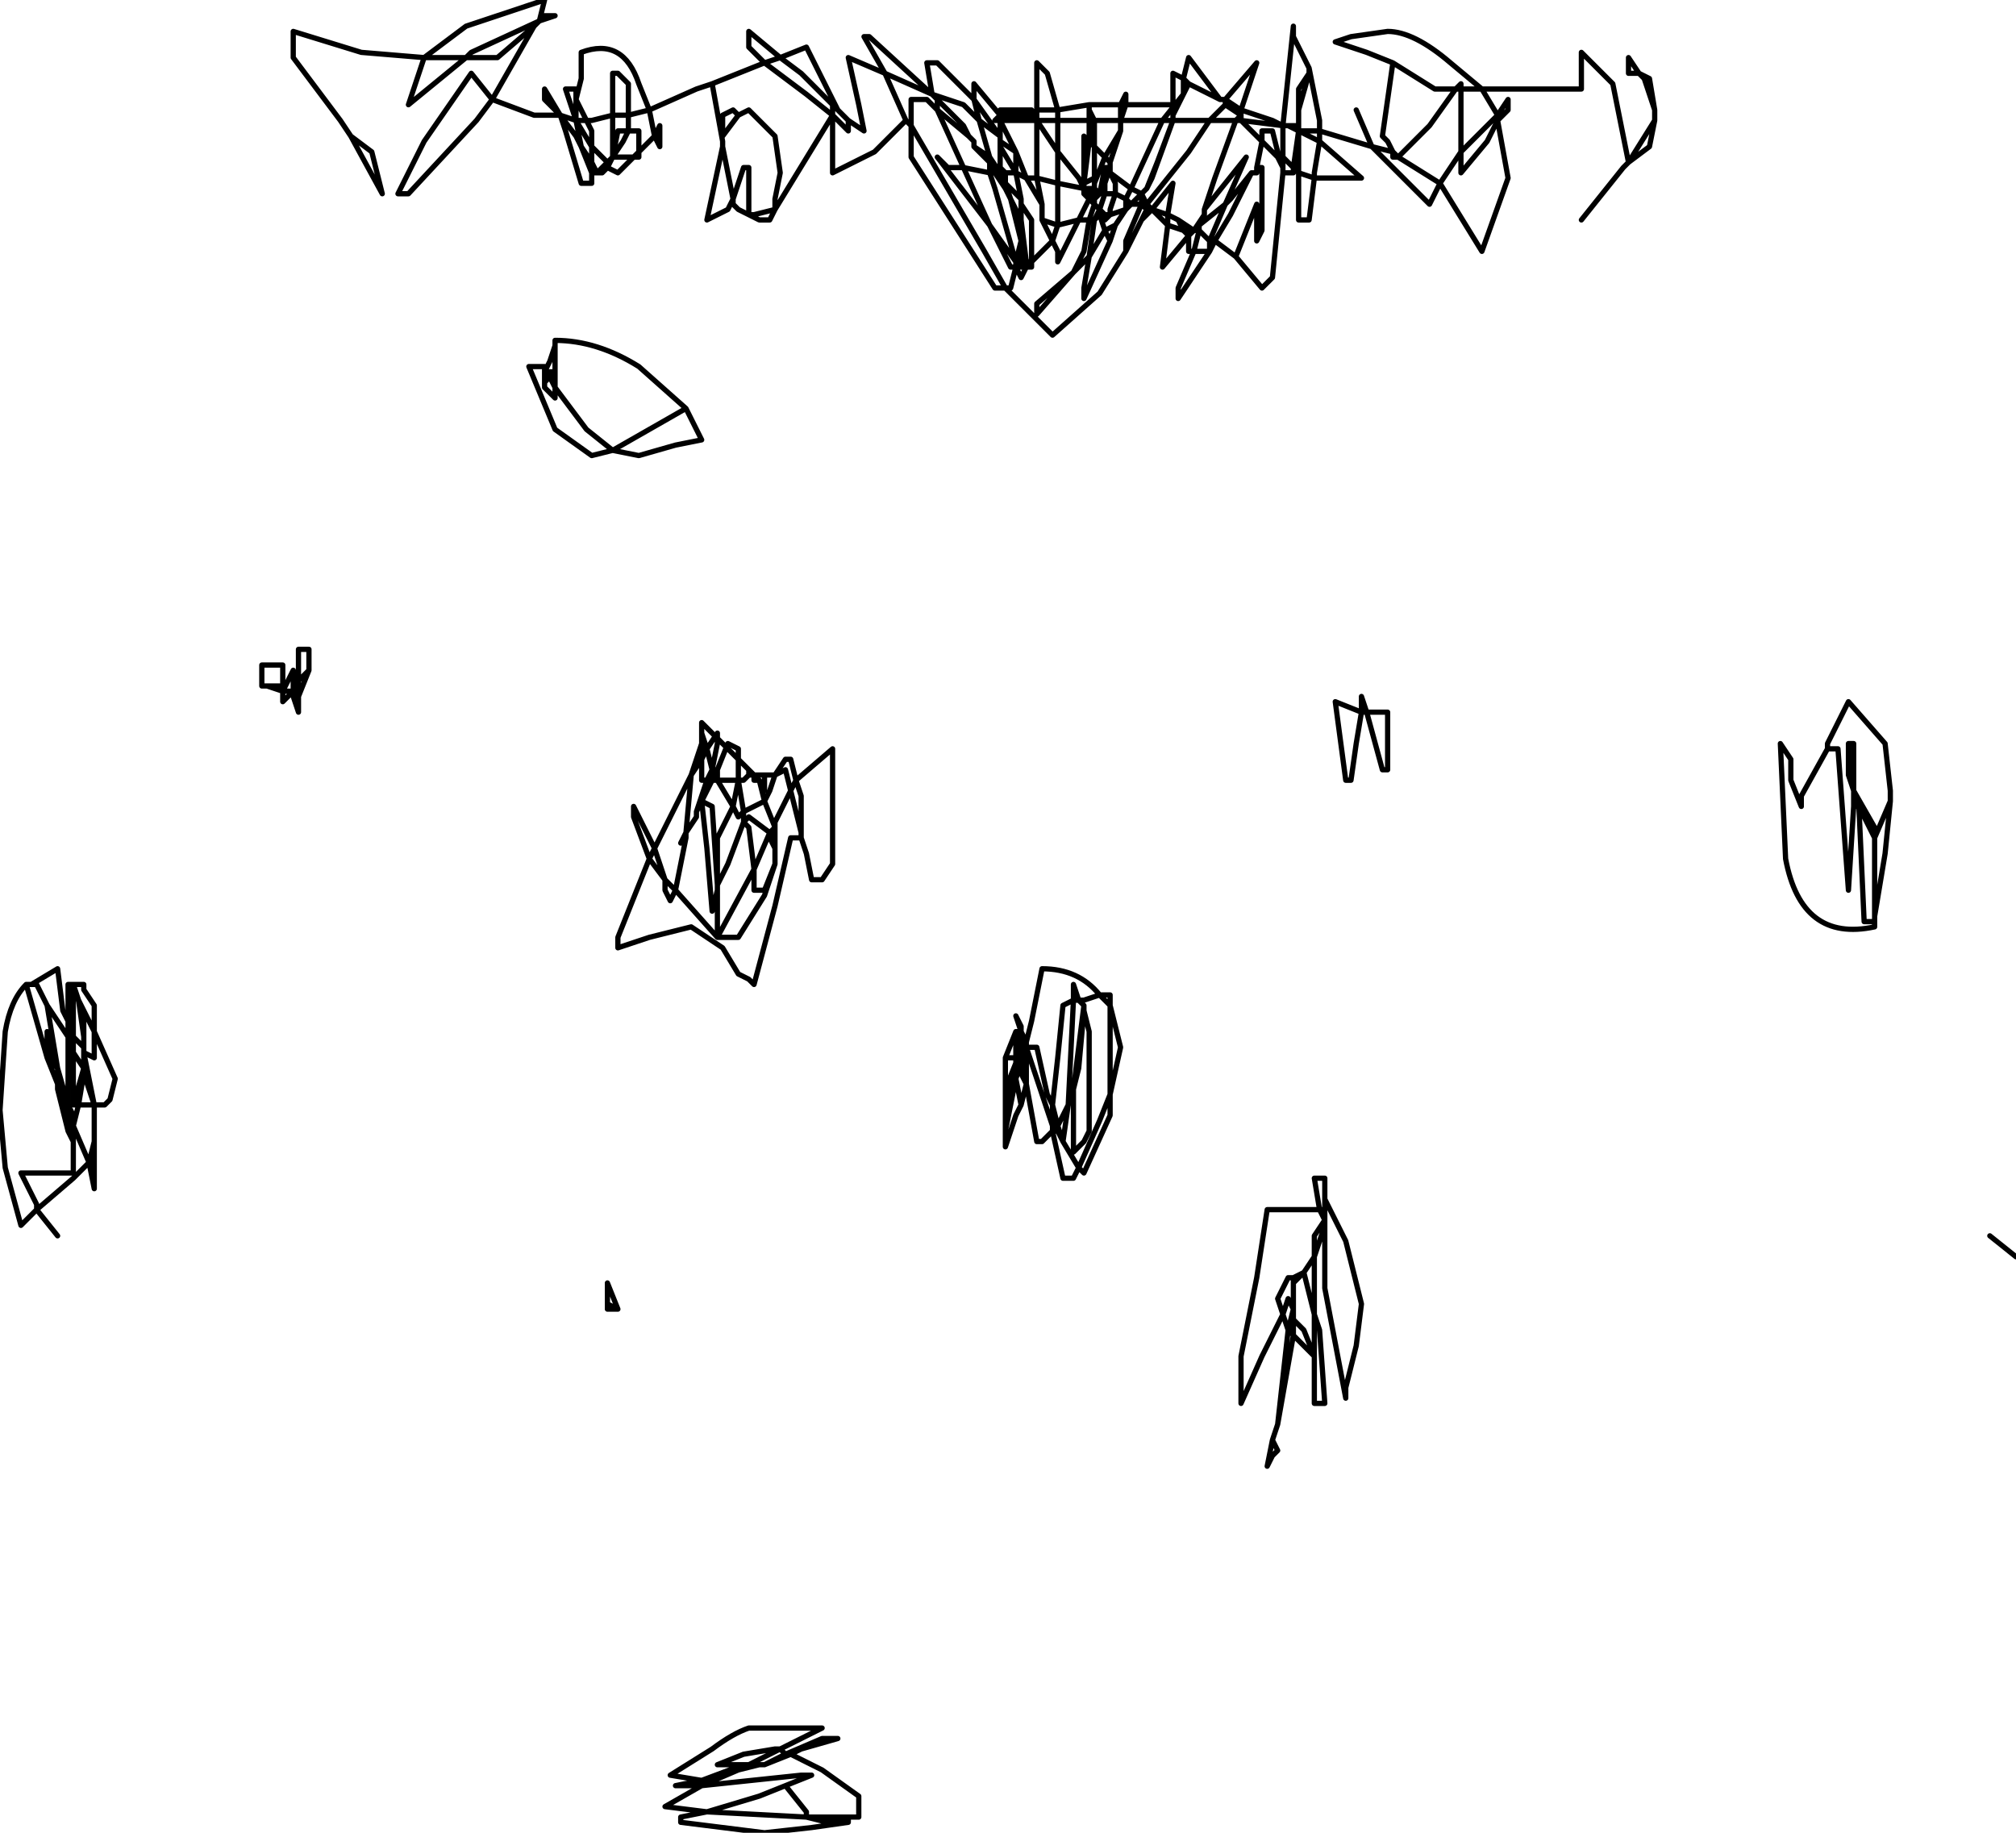 <?xml version="1.0" encoding="UTF-8" standalone="no"?>
<svg xmlns:xlink="http://www.w3.org/1999/xlink" height="17.5px" width="19.25px" xmlns="http://www.w3.org/2000/svg">
  <g transform="matrix(1.0, 0.0, 0.0, 1.0, -5.15, -10.55)">
    <path d="M18.1 11.6 L18.25 11.95 18.45 12.0 18.4 11.9 18.35 11.85 18.45 11.15 18.2 11.05 17.9 10.95 18.05 10.9 18.4 10.85 Q18.65 10.85 19.0 11.15 L19.3 11.4 20.25 11.4 20.25 11.05 20.55 11.35 20.7 12.1 20.95 11.7 20.95 11.6 20.85 11.3 20.8 11.25 20.7 11.25 20.7 11.1 20.8 11.25 20.9 11.3 20.95 11.6 M20.95 11.7 L20.9 11.95 20.7 12.1 20.65 12.15 20.25 12.65 M22.15 17.65 L22.2 18.75 Q22.35 19.55 23.05 19.4 L23.05 19.35 22.95 19.35 22.9 18.25 22.85 18.25 22.8 19.05 22.7 17.7 22.6 17.7 22.35 18.15 22.35 18.25 22.25 18.0 22.25 17.8 22.15 17.65 M22.6 17.7 L22.6 17.65 22.8 17.25 23.15 17.65 23.2 18.1 23.2 18.2 23.15 18.7 23.05 19.3 23.05 19.35 M22.8 17.8 L22.85 18.05 22.85 17.65 22.8 17.65 22.8 17.8 22.8 17.95 22.85 18.05 22.85 18.1 23.05 18.45 23.05 18.55 23.2 18.2 M22.9 18.25 L22.85 18.2 22.85 18.25 M22.85 18.1 L22.85 18.2 M22.8 17.95 L22.85 18.1 M24.4 22.55 L24.15 22.35 M23.05 18.55 L23.05 19.3 M23.05 18.55 L22.9 18.25 M11.15 11.35 L11.15 11.6 11.15 11.65 11.35 11.6 11.25 11.35 Q11.1 10.9 10.7 11.05 L10.7 11.3 10.65 11.5 10.7 11.6 10.75 11.7 10.8 11.7 11.0 11.65 11.0 11.25 11.05 11.25 11.15 11.35 M10.3 10.75 L10.45 10.7 10.35 10.7 10.3 10.75 10.35 10.55 9.6 10.8 9.2 11.1 9.3 11.1 9.6 11.1 9.65 11.05 10.3 10.75 10.25 10.8 9.85 11.5 10.25 11.65 10.5 11.65 10.35 11.5 10.35 11.4 10.5 11.65 10.65 11.7 10.55 11.4 10.65 11.4 10.65 11.5 10.65 11.6 10.65 11.7 10.75 11.7 10.8 11.8 10.8 11.95 10.95 12.1 11.0 12.05 11.0 11.65 11.15 11.65 11.15 11.8 11.25 11.8 11.25 12.05 11.0 12.05 10.95 12.15 11.05 12.2 11.35 11.9 11.4 11.85 11.35 11.6 11.8 11.4 11.95 11.35 12.45 11.15 12.3 11.0 12.3 10.85 12.6 11.1 12.85 11.0 13.05 11.4 13.1 11.5 13.15 11.6 13.25 11.7 13.4 11.8 13.35 11.55 13.25 11.1 13.6 11.25 13.4 10.9 13.45 10.9 14.05 11.45 14.0 11.15 14.1 11.15 14.45 11.5 14.45 11.35 14.7 11.65 14.7 11.6 15.0 11.6 15.0 11.65 15.05 11.6 15.05 11.15 15.15 11.25 15.25 11.6 15.55 11.55 15.6 11.55 15.85 11.55 15.9 11.45 15.9 11.55 16.35 11.55 16.35 11.25 16.45 11.3 16.5 11.1 16.8 11.5 16.85 11.5 17.15 11.15 17.0 11.6 17.3 11.7 17.4 11.75 17.5 10.8 17.5 10.9 17.65 11.2 17.75 11.7 17.75 11.8 18.25 11.95 18.35 12.05 18.8 12.5 18.9 12.3 18.5 12.05 18.45 12.05 18.45 12.0 18.5 12.05 18.8 11.75 19.05 11.4 18.85 11.4 18.45 11.15 M10.55 11.8 L10.7 12.3 10.8 12.3 10.8 12.2 10.7 11.95 10.65 11.85 10.5 11.65 10.55 11.8 M10.7 11.95 L10.65 11.7 10.8 11.95 10.8 12.1 10.85 12.2 10.95 12.1 10.95 12.15 10.9 12.2 10.85 12.2 10.8 12.2 10.8 12.1 10.7 11.95 M11.15 11.8 L11.05 11.8 11.0 12.05 11.1 11.9 11.15 11.8 M12.45 11.15 L12.6 11.1 12.8 11.25 13.1 11.55 13.1 11.5 M11.45 11.95 L11.45 11.75 11.4 11.85 11.45 11.95 M11.95 11.35 L12.05 11.9 12.05 11.95 12.15 12.45 12.25 12.15 12.3 12.15 12.3 12.6 12.35 12.6 12.55 12.55 12.55 12.45 12.6 12.2 12.55 11.85 12.3 11.6 12.2 11.65 12.05 11.85 12.05 11.65 12.15 11.6 12.2 11.65 M13.25 11.7 L13.25 11.8 13.1 11.65 13.1 12.2 13.5 12.0 13.8 11.7 13.6 11.25 14.05 11.45 14.35 11.55 14.5 11.7 14.45 11.5 14.7 11.85 14.7 11.7 14.65 11.7 14.7 11.65 15.0 11.65 15.05 11.7 15.05 11.6 15.25 11.6 15.25 11.7 15.55 11.7 15.55 11.6 15.55 11.55 M13.1 11.55 L13.15 11.6 M12.45 11.15 L12.85 11.45 13.1 11.65 13.1 11.55 M17.75 11.8 L17.75 11.9 18.15 12.25 17.7 12.25 17.65 12.65 17.55 12.65 17.55 12.2 17.5 12.15 17.5 12.2 17.4 12.2 17.3 13.2 17.2 13.3 16.95 13.0 16.75 12.85 16.7 12.95 16.4 13.4 16.4 13.3 16.55 12.95 16.5 12.95 16.5 12.8 16.25 13.1 16.3 12.7 16.15 12.55 16.05 12.65 15.9 12.95 15.65 13.35 15.2 13.75 14.75 13.3 14.65 13.3 13.85 12.05 13.85 11.75 13.8 11.7 M13.85 11.75 L13.85 11.5 14.0 11.5 14.1 11.6 14.1 11.5 14.05 11.45 M14.1 12.05 L14.6 12.7 14.35 12.15 14.2 12.15 14.1 12.05 M14.1 11.5 L14.35 11.75 14.4 11.85 14.45 11.9 14.45 11.95 14.6 12.05 14.5 11.7 14.7 11.85 14.7 11.9 14.85 12.0 14.7 11.7 14.7 11.65 M14.4 11.85 L14.1 11.6 14.35 12.15 14.6 12.2 14.6 12.1 14.45 11.95 M14.7 11.9 L14.7 11.95 14.85 12.2 14.85 12.0 14.95 12.25 15.05 12.25 15.05 11.95 15.05 11.7 14.7 11.7 M14.6 12.2 L14.65 12.2 14.6 12.1 14.6 12.05 14.7 12.2 14.75 12.2 14.7 12.15 14.7 11.95 M14.75 12.2 L14.85 12.2 14.95 12.25 15.1 12.5 15.05 12.25 15.25 12.3 15.25 12.05 15.25 12.0 15.05 11.7 15.25 11.7 15.25 12.0 15.45 12.25 15.5 12.35 15.5 12.3 15.5 11.85 15.55 11.9 15.55 11.8 15.55 11.7 15.6 11.7 15.55 11.6 M14.65 12.2 L14.75 12.35 14.8 12.45 14.75 12.3 14.7 12.2 14.65 12.2 M16.45 11.45 L16.5 11.35 16.45 11.3 16.45 11.45 16.35 11.65 16.35 11.7 16.7 11.7 16.85 11.55 16.85 11.5 17.0 11.6 17.0 11.65 17.0 11.7 17.4 11.75 17.45 11.75 17.55 11.75 17.55 11.6 17.55 11.4 17.65 11.25 17.65 11.2 M15.75 12.15 L15.75 12.2 15.95 12.35 16.25 11.7 15.85 11.7 15.85 11.8 15.75 12.1 15.75 12.15 15.7 12.3 15.7 12.4 15.8 12.4 15.8 12.3 15.75 12.2 M15.75 12.1 L15.7 12.05 15.6 12.3 15.6 12.35 15.65 12.4 15.7 12.15 15.75 12.15 M15.7 12.05 L15.6 11.95 15.6 12.25 15.6 12.3 M15.6 11.95 L15.55 11.9 15.5 12.3 15.6 12.25 M15.6 11.95 L15.6 11.7 15.85 11.7 15.85 11.55 15.9 11.55 15.85 11.7 M16.45 11.45 L16.25 11.7 16.35 11.7 16.15 12.25 16.1 12.35 16.05 12.4 16.1 12.5 16.5 12.0 16.7 11.7 16.95 11.7 17.0 11.65 16.85 11.55 M16.35 11.7 L16.2 12.1 16.1 12.35 M15.85 11.8 L15.7 12.05 M16.95 11.7 L16.75 12.25 16.65 12.55 17.05 12.05 16.85 12.5 16.9 12.45 17.1 12.2 17.15 12.2 17.15 12.15 17.2 11.9 17.15 11.85 17.0 11.7 16.95 11.7 M17.45 11.75 L17.55 11.8 17.55 11.75 M17.2 11.8 L17.2 11.9 17.35 12.05 17.35 12.0 17.3 11.8 17.2 11.8 M17.5 12.15 L17.4 12.05 17.4 12.15 17.4 12.2 M17.4 12.05 L17.35 12.05 17.4 12.15 M16.95 13.0 L17.15 12.5 17.15 12.85 17.2 12.75 17.2 12.15 17.15 12.15 M17.4 11.75 L17.4 12.0 17.4 12.05 M17.55 12.2 L17.55 11.8 17.5 12.15 M17.55 11.6 L17.65 11.25 M16.5 11.35 L16.8 11.5 M19.05 11.4 L19.1 11.4 19.1 11.35 19.05 11.4 M19.1 11.4 L19.3 11.4 19.45 11.65 19.55 11.5 19.55 11.6 19.45 11.7 19.55 12.25 19.3 12.95 18.9 12.3 19.1 12.0 19.1 11.4 M19.45 11.65 L19.45 11.7 19.35 11.9 19.1 12.2 19.1 12.0 19.15 11.95 19.45 11.65 M17.75 11.9 L17.7 12.2 17.7 12.25 17.55 12.2 M17.55 11.8 L17.75 11.8 M17.75 11.9 L17.55 11.8 M8.5 11.85 L8.8 12.4 8.7 12.0 8.5 11.85 8.4 11.7 7.95 11.1 7.95 10.85 8.6 11.05 9.2 11.1 9.05 11.55 9.6 11.1 9.9 11.1 10.25 10.8 M9.85 11.5 L9.65 11.25 9.2 11.9 8.95 12.4 9.05 12.4 9.7 11.7 9.85 11.5 M8.0 16.75 L8.0 17.05 8.1 16.95 8.1 16.75 8.0 16.75 M7.7 17.1 L7.65 17.1 7.65 16.9 7.85 16.9 7.85 17.1 7.7 17.1 7.85 17.15 7.95 16.95 7.95 17.1 8.0 17.05 8.0 17.2 8.1 16.95 M7.95 17.1 L7.95 17.15 7.95 17.2 8.0 17.2 8.0 17.35 7.95 17.2 M7.85 17.25 L7.95 17.15 7.85 17.15 7.85 17.25 M5.7 22.35 L5.5 22.1 5.35 22.25 5.2 21.7 5.15 21.15 5.2 20.4 Q5.25 20.1 5.4 19.95 L5.45 19.95 5.7 19.8 5.75 20.2 5.8 20.3 5.8 19.95 5.85 19.95 5.95 19.95 5.95 20.0 6.05 20.15 6.05 20.4 6.25 20.85 6.2 21.05 6.15 21.1 6.05 21.1 6.05 21.45 6.05 21.9 6.0 21.65 5.85 21.8 5.5 22.1 5.5 22.05 5.35 21.75 5.85 21.75 5.85 21.45 5.8 21.35 5.7 20.95 5.7 20.9 5.6 20.65 5.4 19.95 M5.45 19.95 L5.5 19.95 5.6 20.15 5.8 20.45 5.8 20.35 5.8 20.3 M5.95 20.3 L5.95 20.45 5.95 20.55 5.95 20.6 6.05 20.65 6.05 20.4 5.95 20.2 5.95 20.3 M5.95 20.2 L5.9 20.1 5.95 20.45 M5.9 20.1 L5.85 19.95 5.85 20.05 5.9 20.1 M5.8 20.35 L5.85 20.1 5.85 20.05 M5.95 20.55 L5.85 20.45 5.85 20.6 5.95 20.75 5.95 20.6 6.05 21.1 5.95 20.8 5.9 21.1 6.05 21.1 M5.8 20.45 L5.8 20.5 5.85 20.6 5.85 20.95 5.85 21.1 5.95 20.75 5.95 20.8 M5.8 20.5 L5.8 20.7 5.85 20.95 M5.85 20.45 L5.8 20.35 M5.85 20.45 L5.85 20.1 M5.7 20.9 L5.7 20.8 5.7 20.75 5.65 20.7 5.6 20.5 5.6 20.4 5.65 20.7 M5.7 20.95 L5.75 21.0 5.7 20.8 M5.75 21.0 L5.75 21.05 5.8 21.15 5.8 21.1 5.7 20.75 5.6 20.15 M5.8 20.7 L5.8 21.1 5.85 21.2 5.85 21.3 5.9 21.1 5.85 21.1 M5.8 21.15 L5.8 21.3 5.85 21.3 5.8 21.15 M5.8 21.3 L5.8 21.35 M5.85 21.45 L5.85 21.3 6.0 21.65 6.05 21.45 M5.75 21.05 L5.8 21.3 M16.65 12.55 L16.65 12.6 16.6 12.7 16.85 12.5 16.7 12.85 16.75 12.85 16.9 12.6 17.1 12.2 M16.55 12.95 L16.6 12.75 16.55 12.75 16.5 12.8 16.45 12.75 16.3 12.7 16.3 12.6 16.15 12.55 16.1 12.5 16.1 12.55 16.15 12.55 16.35 12.3 16.3 12.6 16.4 12.65 16.55 12.75 16.65 12.6 M16.55 12.95 L16.7 12.95 16.7 12.85 16.6 12.75 16.6 12.7 16.55 12.75 16.45 12.75 16.4 12.65 M15.9 12.95 L15.9 12.85 16.05 12.5 15.95 12.5 15.9 12.55 15.8 12.7 15.75 12.85 15.5 13.4 15.5 13.3 15.55 13.0 15.5 13.05 15.4 13.15 15.05 13.55 15.05 13.45 15.4 13.15 15.5 12.95 15.55 12.65 15.45 12.65 15.25 13.05 15.25 12.95 15.2 12.85 15.0 13.05 15.0 13.1 14.95 13.1 14.9 13.2 14.85 13.1 14.8 13.3 14.75 13.3 14.55 12.95 13.85 11.75 M16.05 12.5 L16.05 12.4 15.95 12.5 15.9 12.45 15.9 12.55 15.75 12.6 15.7 12.65 15.7 12.6 15.65 12.6 15.7 12.75 15.8 12.7 M16.05 12.4 L15.95 12.35 15.9 12.45 15.8 12.4 15.75 12.55 15.75 12.6 15.7 12.6 15.65 12.55 15.65 12.6 15.6 12.65 15.55 13.0 15.7 12.75 15.75 12.85 M16.05 12.5 L16.1 12.55 15.9 12.95 M15.6 12.35 L15.5 12.35 15.55 12.4 15.6 12.35 15.6 12.45 15.65 12.4 15.7 12.4 15.65 12.55 15.6 12.5 15.55 12.65 15.6 12.65 15.65 12.55 M15.5 12.35 L15.5 12.4 15.55 12.45 15.55 12.4 15.6 12.5 15.6 12.45 M15.55 12.45 L15.6 12.5 M15.25 12.3 L15.5 12.35 M15.45 12.65 L15.25 12.7 15.2 12.85 15.1 12.65 15.1 12.55 15.1 12.5 M15.55 12.45 L15.45 12.65 M15.25 12.3 L15.25 12.7 15.1 12.65 M18.15 17.35 L18.1 17.65 18.05 18.0 18.0 18.0 17.9 17.25 18.15 17.35 18.15 17.25 18.15 17.2 18.2 17.35 18.4 17.35 18.4 17.9 18.35 17.9 18.2 17.35 18.15 17.35 M14.85 12.2 L14.9 12.45 14.9 12.5 15.0 12.65 15.0 13.05 14.95 13.05 14.95 13.1 14.9 13.1 14.85 13.1 14.85 13.05 14.6 12.7 14.8 13.1 14.85 13.1 M14.8 12.45 L14.9 12.65 14.9 12.5 M14.8 12.45 L14.9 12.85 14.9 12.65 14.95 13.05 14.9 13.1 14.9 12.85 14.85 13.05 14.65 12.35 14.6 12.2 M14.75 12.2 L14.75 12.3 14.9 12.45 M12.15 12.45 L12.15 12.5 12.2 12.55 12.3 12.6 12.4 12.65 12.5 12.65 12.55 12.55 13.1 11.65 M12.05 11.95 L11.9 12.65 12.1 12.55 12.15 12.45 M10.45 13.8 Q10.85 13.8 11.25 14.05 L11.7 14.45 11.85 14.75 11.6 14.8 11.25 14.9 11.0 14.85 10.8 14.9 10.45 14.65 10.2 14.05 10.35 14.05 10.35 14.1 10.4 14.0 10.45 13.85 10.45 13.8 M10.35 14.1 L10.45 14.1 10.45 13.85 M10.35 14.1 L10.35 14.2 10.4 14.15 10.35 14.1 M10.35 14.2 L10.35 14.25 10.45 14.35 10.45 14.25 10.4 14.15 10.45 14.1 10.45 14.2 10.45 14.25 10.75 14.65 11.0 14.85 11.35 14.65 11.7 14.45 M11.2 18.25 L11.4 18.65 11.75 17.95 11.85 17.65 11.85 17.55 11.85 17.45 12.35 17.95 12.45 17.95 12.55 17.95 12.65 17.8 12.7 17.8 12.75 18.0 13.1 17.7 13.1 18.8 13.0 18.95 12.9 18.95 12.85 18.7 12.8 18.55 12.7 18.55 12.55 19.2 12.35 19.95 12.3 19.9 12.2 19.85 12.05 19.6 11.75 19.4 11.35 19.5 11.05 19.6 11.05 19.5 11.35 18.75 11.2 18.35 11.2 18.25 M12.0 18.0 L12.2 18.0 12.2 17.7 12.1 17.65 12.0 17.9 12.0 18.0 12.15 18.25 12.2 18.0 12.25 18.0 12.3 17.95 12.3 17.9 12.35 17.95 12.4 18.0 12.45 18.1 12.45 17.95 M12.0 18.0 L11.95 18.0 11.9 18.1 11.85 18.2 11.95 18.25 12.0 19.0 12.0 18.55 12.15 18.25 12.2 18.35 12.25 18.3 12.2 18.0 M11.85 17.65 L11.85 17.8 11.9 17.7 11.85 17.55 M11.75 17.95 L11.7 18.5 11.8 18.35 11.8 18.3 11.85 18.15 11.9 18.0 11.85 18.0 11.85 17.8 11.75 17.95 M11.95 17.9 L12.0 17.65 12.0 17.55 11.9 17.7 11.95 17.9 12.0 17.9 11.95 18.0 11.9 18.0 11.95 17.9 M11.8 18.3 L11.85 18.2 11.85 18.15 M12.25 18.3 L12.45 18.2 12.4 18.0 12.35 18.0 12.35 17.95 12.3 17.95 M12.55 17.95 L12.65 17.9 12.7 18.1 12.75 18.0 12.8 18.15 12.8 18.5 12.8 18.55 M12.25 18.3 L12.25 18.4 12.3 18.35 12.5 18.5 12.55 18.45 12.45 18.2 12.5 18.1 12.55 17.95 M12.55 18.45 L12.55 18.4 12.7 18.1 12.8 18.5 M14.85 20.65 L14.85 20.4 14.75 20.65 14.85 20.65 14.85 20.7 14.9 20.6 14.9 20.4 14.85 20.4 M14.9 20.35 L14.85 20.25 14.9 20.4 14.9 20.35 M14.9 20.6 L14.95 20.5 14.9 20.4 M14.95 20.55 L15.05 20.55 15.15 21.0 15.2 21.1 15.25 20.65 15.3 20.15 15.4 20.1 15.4 19.95 15.45 20.1 15.5 20.1 15.65 20.05 Q15.45 19.8 15.1 19.8 L15.0 20.3 14.95 20.5 14.95 20.55 15.1 21.0 15.2 21.3 15.2 21.1 15.25 21.3 15.35 21.1 15.4 20.1 15.45 20.1 15.5 20.15 15.5 20.2 15.55 20.4 15.55 21.35 15.5 21.45 15.4 21.55 15.4 20.95 15.35 21.1 15.3 21.45 15.45 21.7 15.65 21.25 15.75 21.0 15.75 20.15 15.65 20.05 15.75 20.05 15.75 20.15 15.85 20.55 15.75 21.0 15.75 21.2 15.5 21.75 15.45 21.7 15.4 21.8 15.3 21.8 15.2 21.35 15.1 21.45 15.05 21.45 14.95 20.9 14.9 21.1 14.85 21.2 14.75 21.5 14.75 21.35 14.75 21.2 14.75 20.95 14.75 20.65 M14.95 20.55 L14.95 20.6 14.95 20.85 14.95 20.9 14.9 20.8 14.9 20.7 14.85 20.85 14.9 21.1 M14.95 20.6 L14.9 20.7 14.9 20.6 M14.75 21.35 L14.85 20.85 14.85 20.7 14.8 20.95 14.75 21.2 M14.75 20.95 L14.85 20.7 M12.55 18.65 L12.5 18.55 12.5 18.5 12.35 18.85 12.35 19.05 12.45 19.05 12.55 18.8 12.55 18.75 12.55 18.65 12.55 18.55 12.55 18.45 M12.35 18.85 L12.0 19.5 12.2 19.5 12.45 19.1 12.55 18.8 M12.35 18.85 L12.3 18.45 12.25 18.4 12.1 18.8 12.0 19.0 12.0 19.05 12.0 19.5 11.6 19.05 11.55 19.15 11.5 19.05 11.5 18.95 11.35 18.75 11.4 18.65 11.5 18.95 11.55 19.0 11.6 19.05 11.7 18.55 11.65 18.6 11.7 18.5 11.7 18.55 M12.0 19.05 L11.95 19.25 11.9 18.65 11.85 18.2 M10.95 23.0 L11.05 23.05 10.95 22.8 10.95 23.0 10.95 23.05 11.05 23.05 M15.5 20.2 L15.45 20.75 15.4 20.95 15.5 20.15 M15.25 21.35 L15.3 21.45 15.25 21.3 15.25 21.35 15.2 21.3 15.2 21.35 15.25 21.35 M17.7 22.55 L17.8 22.25 17.8 22.2 17.7 22.35 17.7 22.55 17.7 23.1 17.75 23.25 17.8 23.95 17.7 23.95 17.7 23.5 17.5 23.3 17.35 24.15 17.3 24.3 17.35 24.4 17.3 24.45 17.25 24.55 17.3 24.3 M17.5 22.8 L17.5 22.75 17.45 22.75 17.35 22.95 17.4 23.1 17.45 22.95 17.5 23.05 17.5 22.85 17.5 22.8 17.6 22.7 17.5 22.75 M17.6 22.7 L17.7 22.55 M17.35 24.15 L17.45 23.25 17.4 23.1 17.2 23.5 17.0 23.95 17.0 23.5 17.15 22.75 17.25 22.1 17.75 22.1 17.7 21.8 17.8 21.8 17.8 22.0 18.0 22.4 18.15 23.0 18.1 23.4 18.0 23.8 18.0 23.9 17.8 22.85 17.8 22.4 17.8 22.35 17.8 22.25 M17.5 23.3 L17.45 23.25 17.5 23.05 17.5 23.15 17.6 23.25 17.7 23.5 17.7 23.1 17.6 22.7 M17.5 23.15 L17.5 23.3 M17.8 22.0 L17.8 22.1 17.8 22.2 17.75 22.1 17.8 22.1 M12.7 27.3 L13.0 27.45 13.35 27.7 13.35 27.9 13.25 27.9 13.25 27.95 12.9 28.0 12.45 28.05 12.05 28.0 11.65 27.95 11.65 27.9 11.9 27.85 11.5 27.8 11.85 27.6 11.6 27.6 11.85 27.55 11.55 27.5 11.95 27.25 Q12.15 27.1 12.3 27.05 L13.0 27.05 12.6 27.25 12.65 27.3 13.0 27.15 13.15 27.15 12.8 27.25 12.7 27.3 12.45 27.4 12.4 27.4 12.2 27.45 11.85 27.6 12.8 27.5 12.9 27.5 12.65 27.6 12.85 27.85 12.85 27.9 13.25 27.9 M12.55 27.25 L12.25 27.3 12.0 27.4 12.25 27.4 12.3 27.4 12.6 27.25 12.55 27.25 M12.45 27.4 L12.65 27.3 12.7 27.3 M12.4 27.4 L12.3 27.4 M12.25 27.4 L11.85 27.55 M11.9 27.85 L12.4 27.7 12.65 27.6 M12.85 27.9 L13.05 27.95 13.25 27.95 M11.9 27.85 L12.85 27.9" fill="none" stroke="#000000" stroke-linecap="round" stroke-linejoin="round" stroke-width="0.05"/>
  </g>
</svg>
